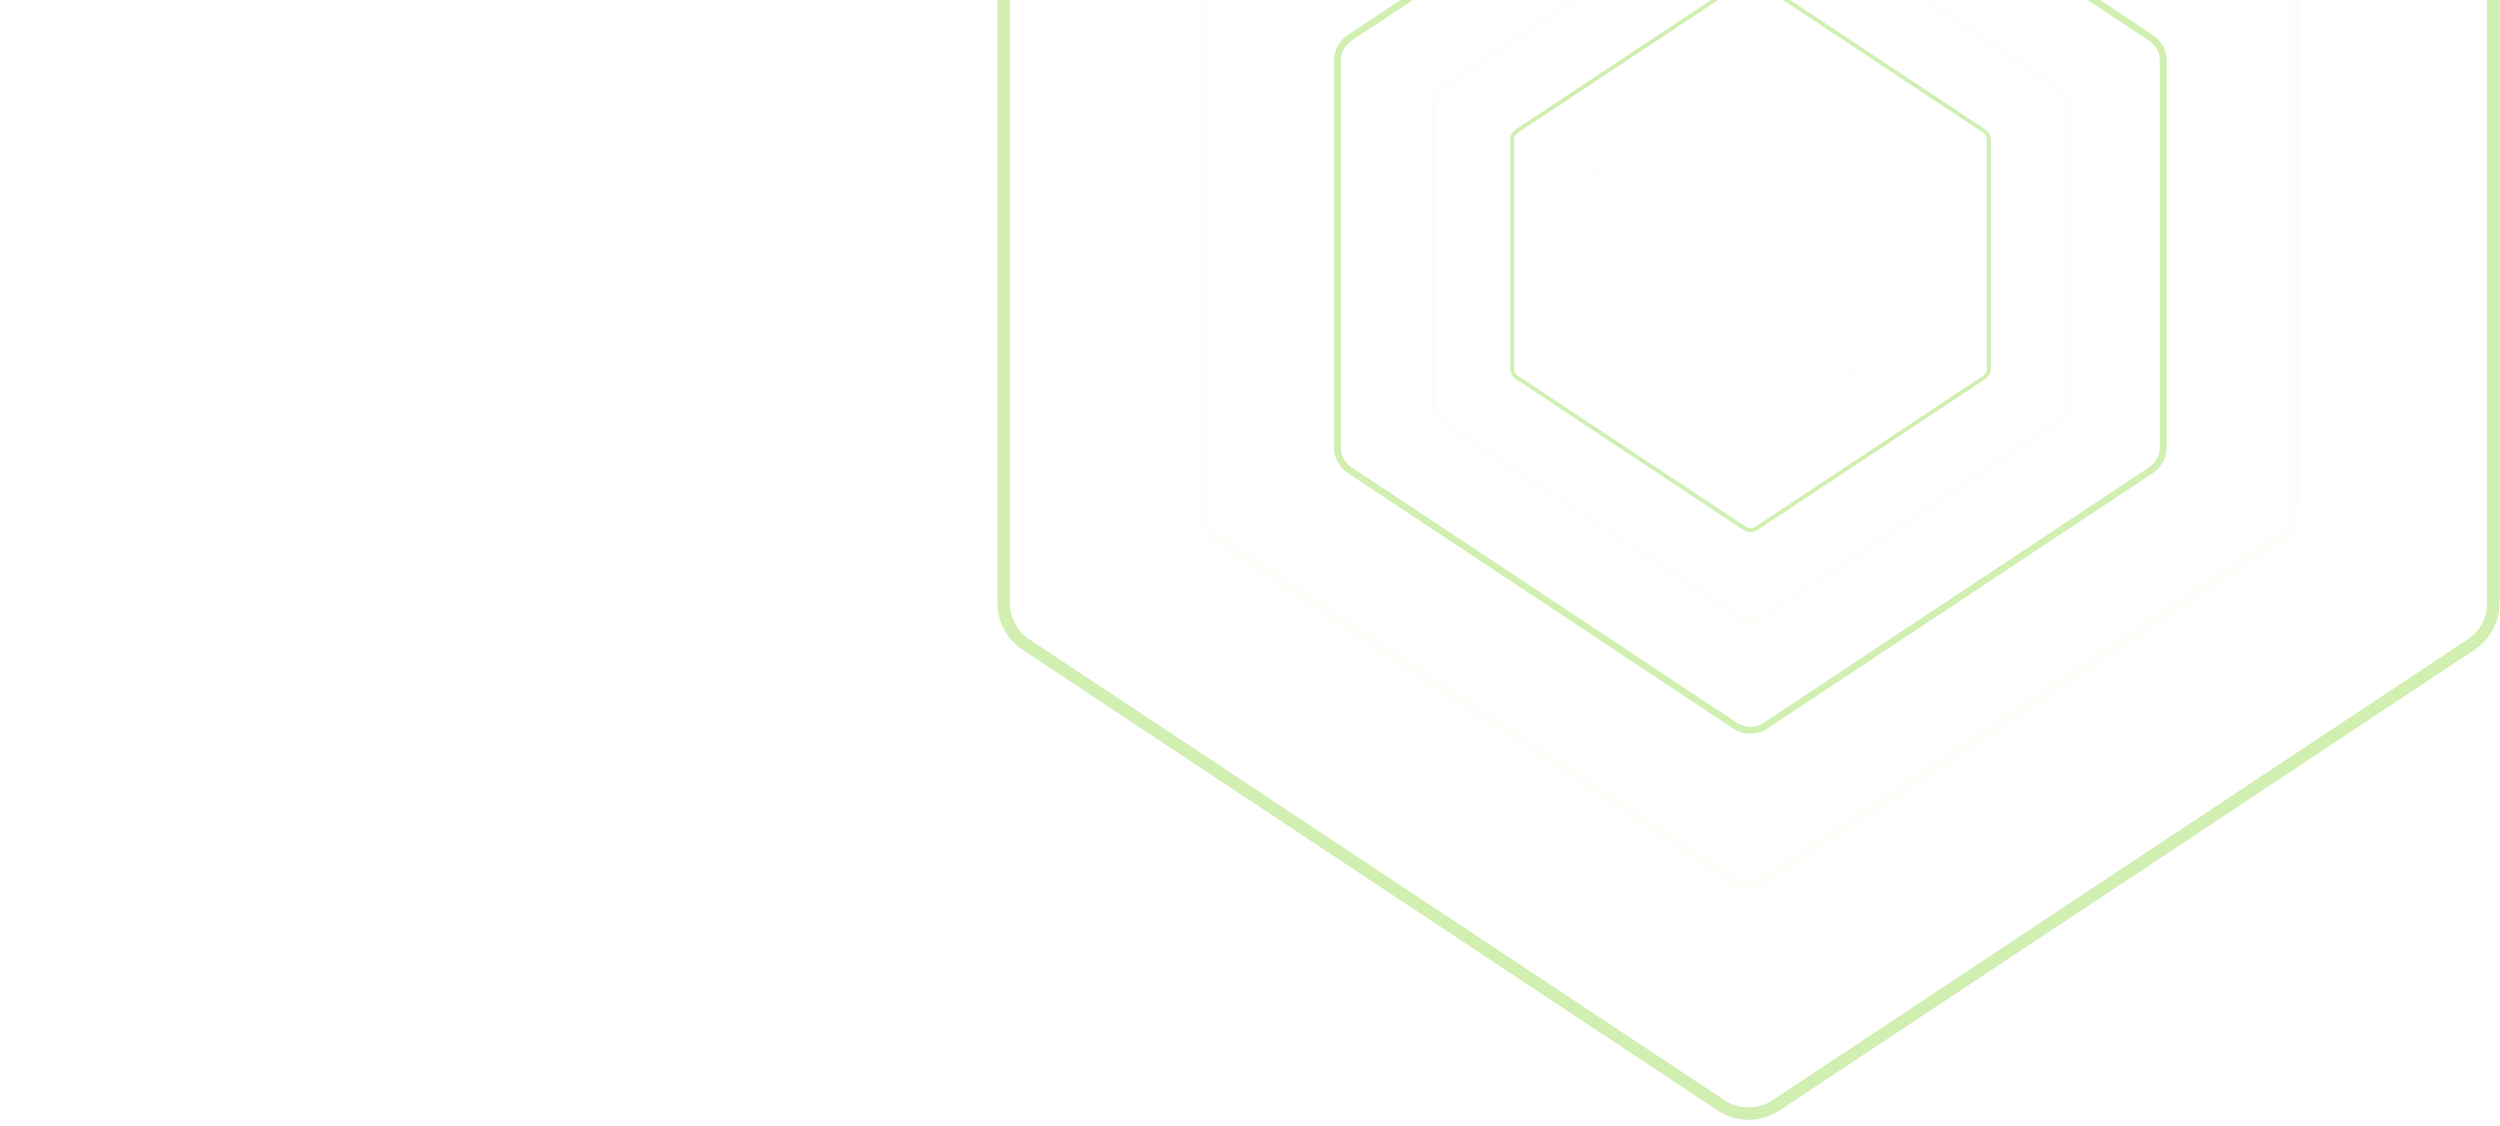 <svg width="944" height="425" viewBox="0 0 944 425" fill="none" xmlns="http://www.w3.org/2000/svg">
  <path
    d="M601 125.154V66.847C601 66.176 601.336 65.55 601.895 65.18L659.895 26.733C660.565 26.288 661.435 26.288 662.105 26.733L720.105 65.18C720.664 65.55 721 66.176 721 66.847V125.154C721 125.824 720.664 126.45 720.105 126.821L662.105 165.267C661.435 165.711 660.565 165.711 659.895 165.267L601.895 126.821C601.336 126.45 601 125.824 601 125.154Z"
    stroke="#D0EFB1"
    stroke-opacity="0.08"
    style="mix-blend-mode:color-dodge"
  />
  <path
    d="M571 139.193V52.807C571 51.465 571.672 50.214 572.79 49.473L658.79 -7.535C660.13 -8.423 661.87 -8.423 663.21 -7.535L749.21 49.473C750.328 50.214 751 51.465 751 52.807V139.193C751 140.535 750.328 141.786 749.21 142.527L663.21 199.535C661.87 200.423 660.13 200.423 658.79 199.535L572.79 142.527C571.672 141.786 571 140.535 571 139.193Z"
    stroke="#D0EFB114" 
    stroke-width="1.5"
    style="mix-blend-mode:color-dodge"
  />
  <path
    d="M541 152.16V39.84C541 37.158 542.344 34.654 544.58 33.172L656.58 -41.07C659.259 -42.846 662.741 -42.846 665.42 -41.07L777.42 33.172C779.656 34.654 781 37.158 781 39.84V152.16C781 154.842 779.656 157.346 777.42 158.828L665.42 233.07C662.741 234.846 659.259 234.846 656.58 233.07L544.58 158.828C542.344 157.346 541 154.842 541 152.16Z"
    stroke="#D0EFB1"
    stroke-opacity="0.08"
    stroke-width="2"
    style="mix-blend-mode:color-dodge"
  />
  <path
    d="M505 168.885V22.94C505 19.455 506.747 16.202 509.652 14.276L655.182 -82.193C658.663 -84.501 663.187 -84.501 666.668 -82.193L812.198 14.276C815.103 16.202 816.85 19.455 816.85 22.94V168.885C816.85 172.37 815.103 175.623 812.198 177.549L666.668 274.018C663.187 276.326 658.663 276.326 655.182 274.018L509.652 177.549C506.747 175.623 505 172.37 505 168.885Z"
    stroke="#D0EFB114" 
    stroke-width="2.599"
    style="mix-blend-mode:color-dodge"
  />
  <path
    d="M454 192.149V-0.899C454 -5.509 456.31 -9.813 460.153 -12.36L652.653 -139.964C657.258 -143.017 663.242 -143.017 667.847 -139.964L860.347 -12.36C864.19 -9.813 866.5 -5.509 866.5 -0.899V192.149C866.5 196.759 864.19 201.063 860.347 203.61L667.847 331.214C663.242 334.266 657.258 334.266 652.653 331.214L460.153 203.61C456.31 201.063 454 196.759 454 192.149Z"
    stroke="#D0EFB1"
    stroke-opacity="0.08"
    stroke-width="3.438"
    style="mix-blend-mode:color-dodge"
  />
  <path
    d="M379 227.749V-35.499C379 -41.785 382.15 -47.654 387.39 -51.127L649.89 -225.133C656.17 -229.295 664.33 -229.295 670.61 -225.133L933.11 -51.127C938.349 -47.654 941.5 -41.785 941.5 -35.499V227.749C941.5 234.036 938.349 239.904 933.11 243.377L670.61 417.383C664.33 421.545 656.17 421.545 649.89 417.383L387.39 243.377C382.15 239.904 379 234.036 379 227.749Z"
    stroke="#D0EFB114" 
    stroke-width="4.688"
    style="mix-blend-mode:color-dodge"
  />
</svg>
